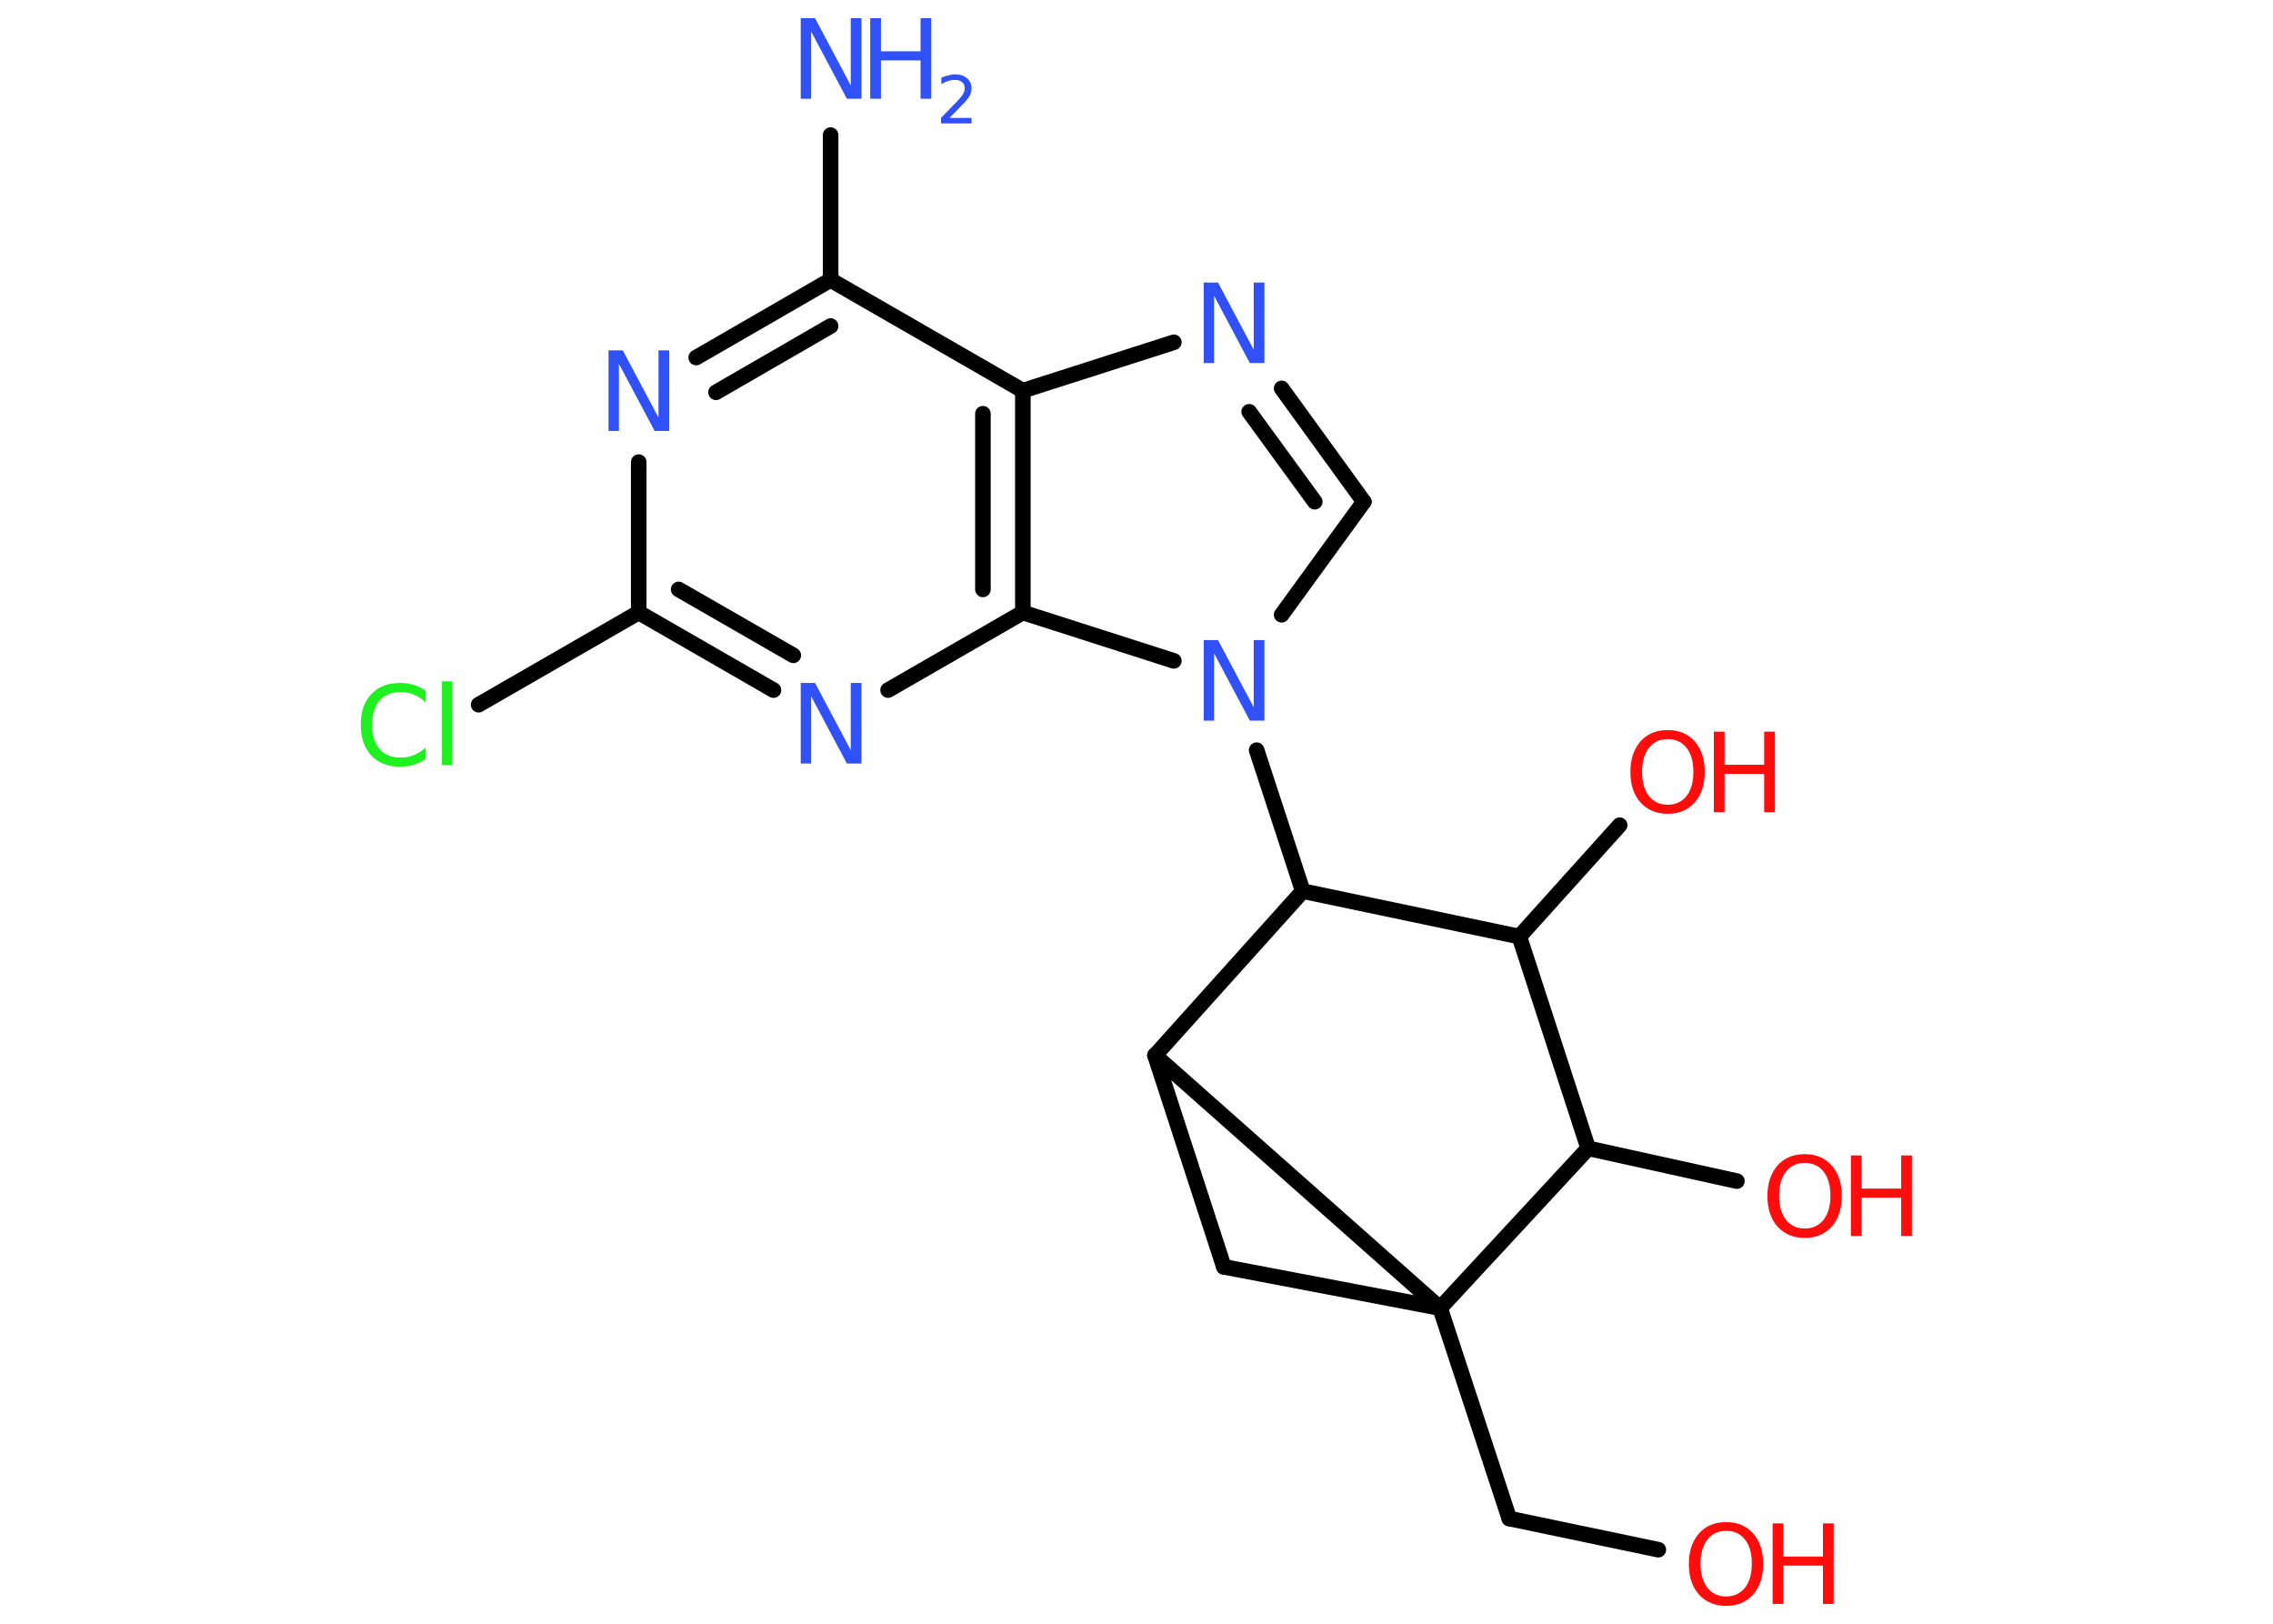 <?xml version='1.0' encoding='UTF-8'?>
<!DOCTYPE svg PUBLIC "-//W3C//DTD SVG 1.1//EN" "http://www.w3.org/Graphics/SVG/1.1/DTD/svg11.dtd">
<svg version='1.2' xmlns='http://www.w3.org/2000/svg' xmlns:xlink='http://www.w3.org/1999/xlink' width='70.0mm' height='50.0mm' viewBox='0 0 70.0 50.0'>
  <desc>Generated by the Chemistry Development Kit (http://github.com/cdk)</desc>
  <g stroke-linecap='round' stroke-linejoin='round' stroke='#000000' stroke-width='.48' fill='#3050F8'>
    <rect x='.0' y='.0' width='70.0' height='50.0' fill='#FFFFFF' stroke='none'/>
    <g id='mol1' class='mol'>
      <line id='mol1bnd1' class='bond' x1='25.58' y1='4.16' x2='25.58' y2='8.62'/>
      <g id='mol1bnd2' class='bond'>
        <line x1='25.58' y1='8.62' x2='21.44' y2='11.01'/>
        <line x1='25.58' y1='10.04' x2='22.05' y2='12.08'/>
      </g>
      <line id='mol1bnd3' class='bond' x1='19.67' y1='14.23' x2='19.67' y2='18.86'/>
      <line id='mol1bnd4' class='bond' x1='19.67' y1='18.86' x2='14.74' y2='21.7'/>
      <g id='mol1bnd5' class='bond'>
        <line x1='19.67' y1='18.86' x2='23.82' y2='21.25'/>
        <line x1='20.9' y1='18.15' x2='24.43' y2='20.18'/>
      </g>
      <line id='mol1bnd6' class='bond' x1='27.35' y1='21.25' x2='31.5' y2='18.86'/>
      <g id='mol1bnd7' class='bond'>
        <line x1='31.5' y1='18.86' x2='31.5' y2='12.03'/>
        <line x1='30.27' y1='18.15' x2='30.27' y2='12.74'/>
      </g>
      <line id='mol1bnd8' class='bond' x1='25.58' y1='8.62' x2='31.5' y2='12.03'/>
      <line id='mol1bnd9' class='bond' x1='31.5' y1='12.03' x2='36.15' y2='10.54'/>
      <g id='mol1bnd10' class='bond'>
        <line x1='42.0' y1='15.45' x2='39.47' y2='11.96'/>
        <line x1='40.49' y1='15.45' x2='38.47' y2='12.68'/>
      </g>
      <line id='mol1bnd11' class='bond' x1='42.0' y1='15.45' x2='39.47' y2='18.93'/>
      <line id='mol1bnd12' class='bond' x1='31.5' y1='18.86' x2='36.15' y2='20.35'/>
      <line id='mol1bnd13' class='bond' x1='38.7' y1='23.1' x2='40.12' y2='27.44'/>
      <line id='mol1bnd14' class='bond' x1='40.12' y1='27.44' x2='46.79' y2='28.84'/>
      <line id='mol1bnd15' class='bond' x1='46.79' y1='28.84' x2='49.88' y2='25.41'/>
      <line id='mol1bnd16' class='bond' x1='46.79' y1='28.84' x2='48.91' y2='35.36'/>
      <line id='mol1bnd17' class='bond' x1='48.91' y1='35.36' x2='53.49' y2='36.37'/>
      <line id='mol1bnd18' class='bond' x1='48.91' y1='35.36' x2='44.35' y2='40.28'/>
      <line id='mol1bnd19' class='bond' x1='44.35' y1='40.28' x2='46.48' y2='46.76'/>
      <line id='mol1bnd20' class='bond' x1='46.48' y1='46.76' x2='51.07' y2='47.72'/>
      <line id='mol1bnd21' class='bond' x1='44.35' y1='40.28' x2='37.69' y2='39.01'/>
      <line id='mol1bnd22' class='bond' x1='37.69' y1='39.01' x2='35.57' y2='32.5'/>
      <line id='mol1bnd23' class='bond' x1='40.12' y1='27.44' x2='35.57' y2='32.5'/>
      <line id='mol1bnd24' class='bond' x1='44.35' y1='40.28' x2='35.57' y2='32.5'/>
      <g id='mol1atm1' class='atom'>
        <path d='M24.65 .56h.45l1.1 2.07v-2.07h.33v2.48h-.45l-1.1 -2.07v2.07h-.32v-2.48z' stroke='none'/>
        <path d='M26.8 .56h.33v1.02h1.22v-1.02h.33v2.48h-.33v-1.18h-1.22v1.18h-.33v-2.48z' stroke='none'/>
        <path d='M29.22 3.63h.7v.17h-.94v-.17q.12 -.12 .31 -.32q.2 -.2 .25 -.26q.1 -.11 .13 -.18q.04 -.08 .04 -.15q.0 -.12 -.08 -.19q-.08 -.07 -.22 -.07q-.1 .0 -.2 .03q-.1 .03 -.22 .1v-.2q.12 -.05 .23 -.07q.11 -.03 .19 -.03q.23 .0 .37 .12q.14 .12 .14 .31q.0 .09 -.03 .17q-.03 .08 -.12 .19q-.02 .03 -.16 .17q-.13 .14 -.38 .39z' stroke='none'/>
      </g>
      <path id='mol1atm3' class='atom' d='M18.73 10.79h.45l1.1 2.07v-2.07h.33v2.48h-.45l-1.1 -2.07v2.07h-.32v-2.48z' stroke='none'/>
      <path id='mol1atm5' class='atom' d='M13.11 21.27v.36q-.17 -.16 -.36 -.24q-.19 -.08 -.41 -.08q-.42 .0 -.65 .26q-.23 .26 -.23 .75q.0 .49 .23 .75q.23 .26 .65 .26q.22 .0 .41 -.08q.19 -.08 .36 -.23v.35q-.18 .12 -.37 .18q-.2 .06 -.42 .06q-.56 .0 -.89 -.35q-.32 -.35 -.32 -.94q.0 -.6 .32 -.94q.32 -.35 .89 -.35q.22 .0 .42 .06q.2 .06 .37 .18zM13.61 20.98h.31v2.58h-.31v-2.58z' stroke='none' fill='#1FF01F'/>
      <path id='mol1atm6' class='atom' d='M24.65 21.03h.45l1.1 2.07v-2.07h.33v2.48h-.45l-1.1 -2.07v2.07h-.32v-2.48z' stroke='none'/>
      <path id='mol1atm9' class='atom' d='M37.06 8.7h.45l1.1 2.07v-2.07h.33v2.48h-.45l-1.1 -2.07v2.07h-.32v-2.48z' stroke='none'/>
      <path id='mol1atm11' class='atom' d='M37.06 19.71h.45l1.1 2.07v-2.07h.33v2.48h-.45l-1.1 -2.07v2.07h-.32v-2.48z' stroke='none'/>
      <g id='mol1atm14' class='atom'>
        <path d='M51.36 22.76q-.37 .0 -.58 .27q-.21 .27 -.21 .74q.0 .47 .21 .74q.21 .27 .58 .27q.36 .0 .58 -.27q.21 -.27 .21 -.74q.0 -.47 -.21 -.74q-.21 -.27 -.58 -.27zM51.36 22.48q.52 .0 .83 .35q.31 .35 .31 .94q.0 .59 -.31 .94q-.31 .35 -.83 .35q-.52 .0 -.84 -.35q-.31 -.35 -.31 -.94q.0 -.58 .31 -.94q.31 -.35 .84 -.35z' stroke='none' fill='#FF0D0D'/>
        <path d='M52.78 22.53h.33v1.02h1.22v-1.02h.33v2.48h-.33v-1.18h-1.22v1.18h-.33v-2.48z' stroke='none' fill='#FF0D0D'/>
      </g>
      <g id='mol1atm16' class='atom'>
        <path d='M55.58 35.81q-.37 .0 -.58 .27q-.21 .27 -.21 .74q.0 .47 .21 .74q.21 .27 .58 .27q.36 .0 .58 -.27q.21 -.27 .21 -.74q.0 -.47 -.21 -.74q-.21 -.27 -.58 -.27zM55.58 35.54q.52 .0 .83 .35q.31 .35 .31 .94q.0 .59 -.31 .94q-.31 .35 -.83 .35q-.52 .0 -.84 -.35q-.31 -.35 -.31 -.94q.0 -.58 .31 -.94q.31 -.35 .84 -.35z' stroke='none' fill='#FF0D0D'/>
        <path d='M57.0 35.58h.33v1.02h1.22v-1.02h.33v2.48h-.33v-1.18h-1.22v1.18h-.33v-2.48z' stroke='none' fill='#FF0D0D'/>
      </g>
      <g id='mol1atm19' class='atom'>
        <path d='M53.16 47.14q-.37 .0 -.58 .27q-.21 .27 -.21 .74q.0 .47 .21 .74q.21 .27 .58 .27q.36 .0 .58 -.27q.21 -.27 .21 -.74q.0 -.47 -.21 -.74q-.21 -.27 -.58 -.27zM53.16 46.87q.52 .0 .83 .35q.31 .35 .31 .94q.0 .59 -.31 .94q-.31 .35 -.83 .35q-.52 .0 -.84 -.35q-.31 -.35 -.31 -.94q.0 -.58 .31 -.94q.31 -.35 .84 -.35z' stroke='none' fill='#FF0D0D'/>
        <path d='M54.59 46.91h.33v1.02h1.22v-1.02h.33v2.48h-.33v-1.18h-1.22v1.18h-.33v-2.48z' stroke='none' fill='#FF0D0D'/>
      </g>
    </g>
  </g>
</svg>
